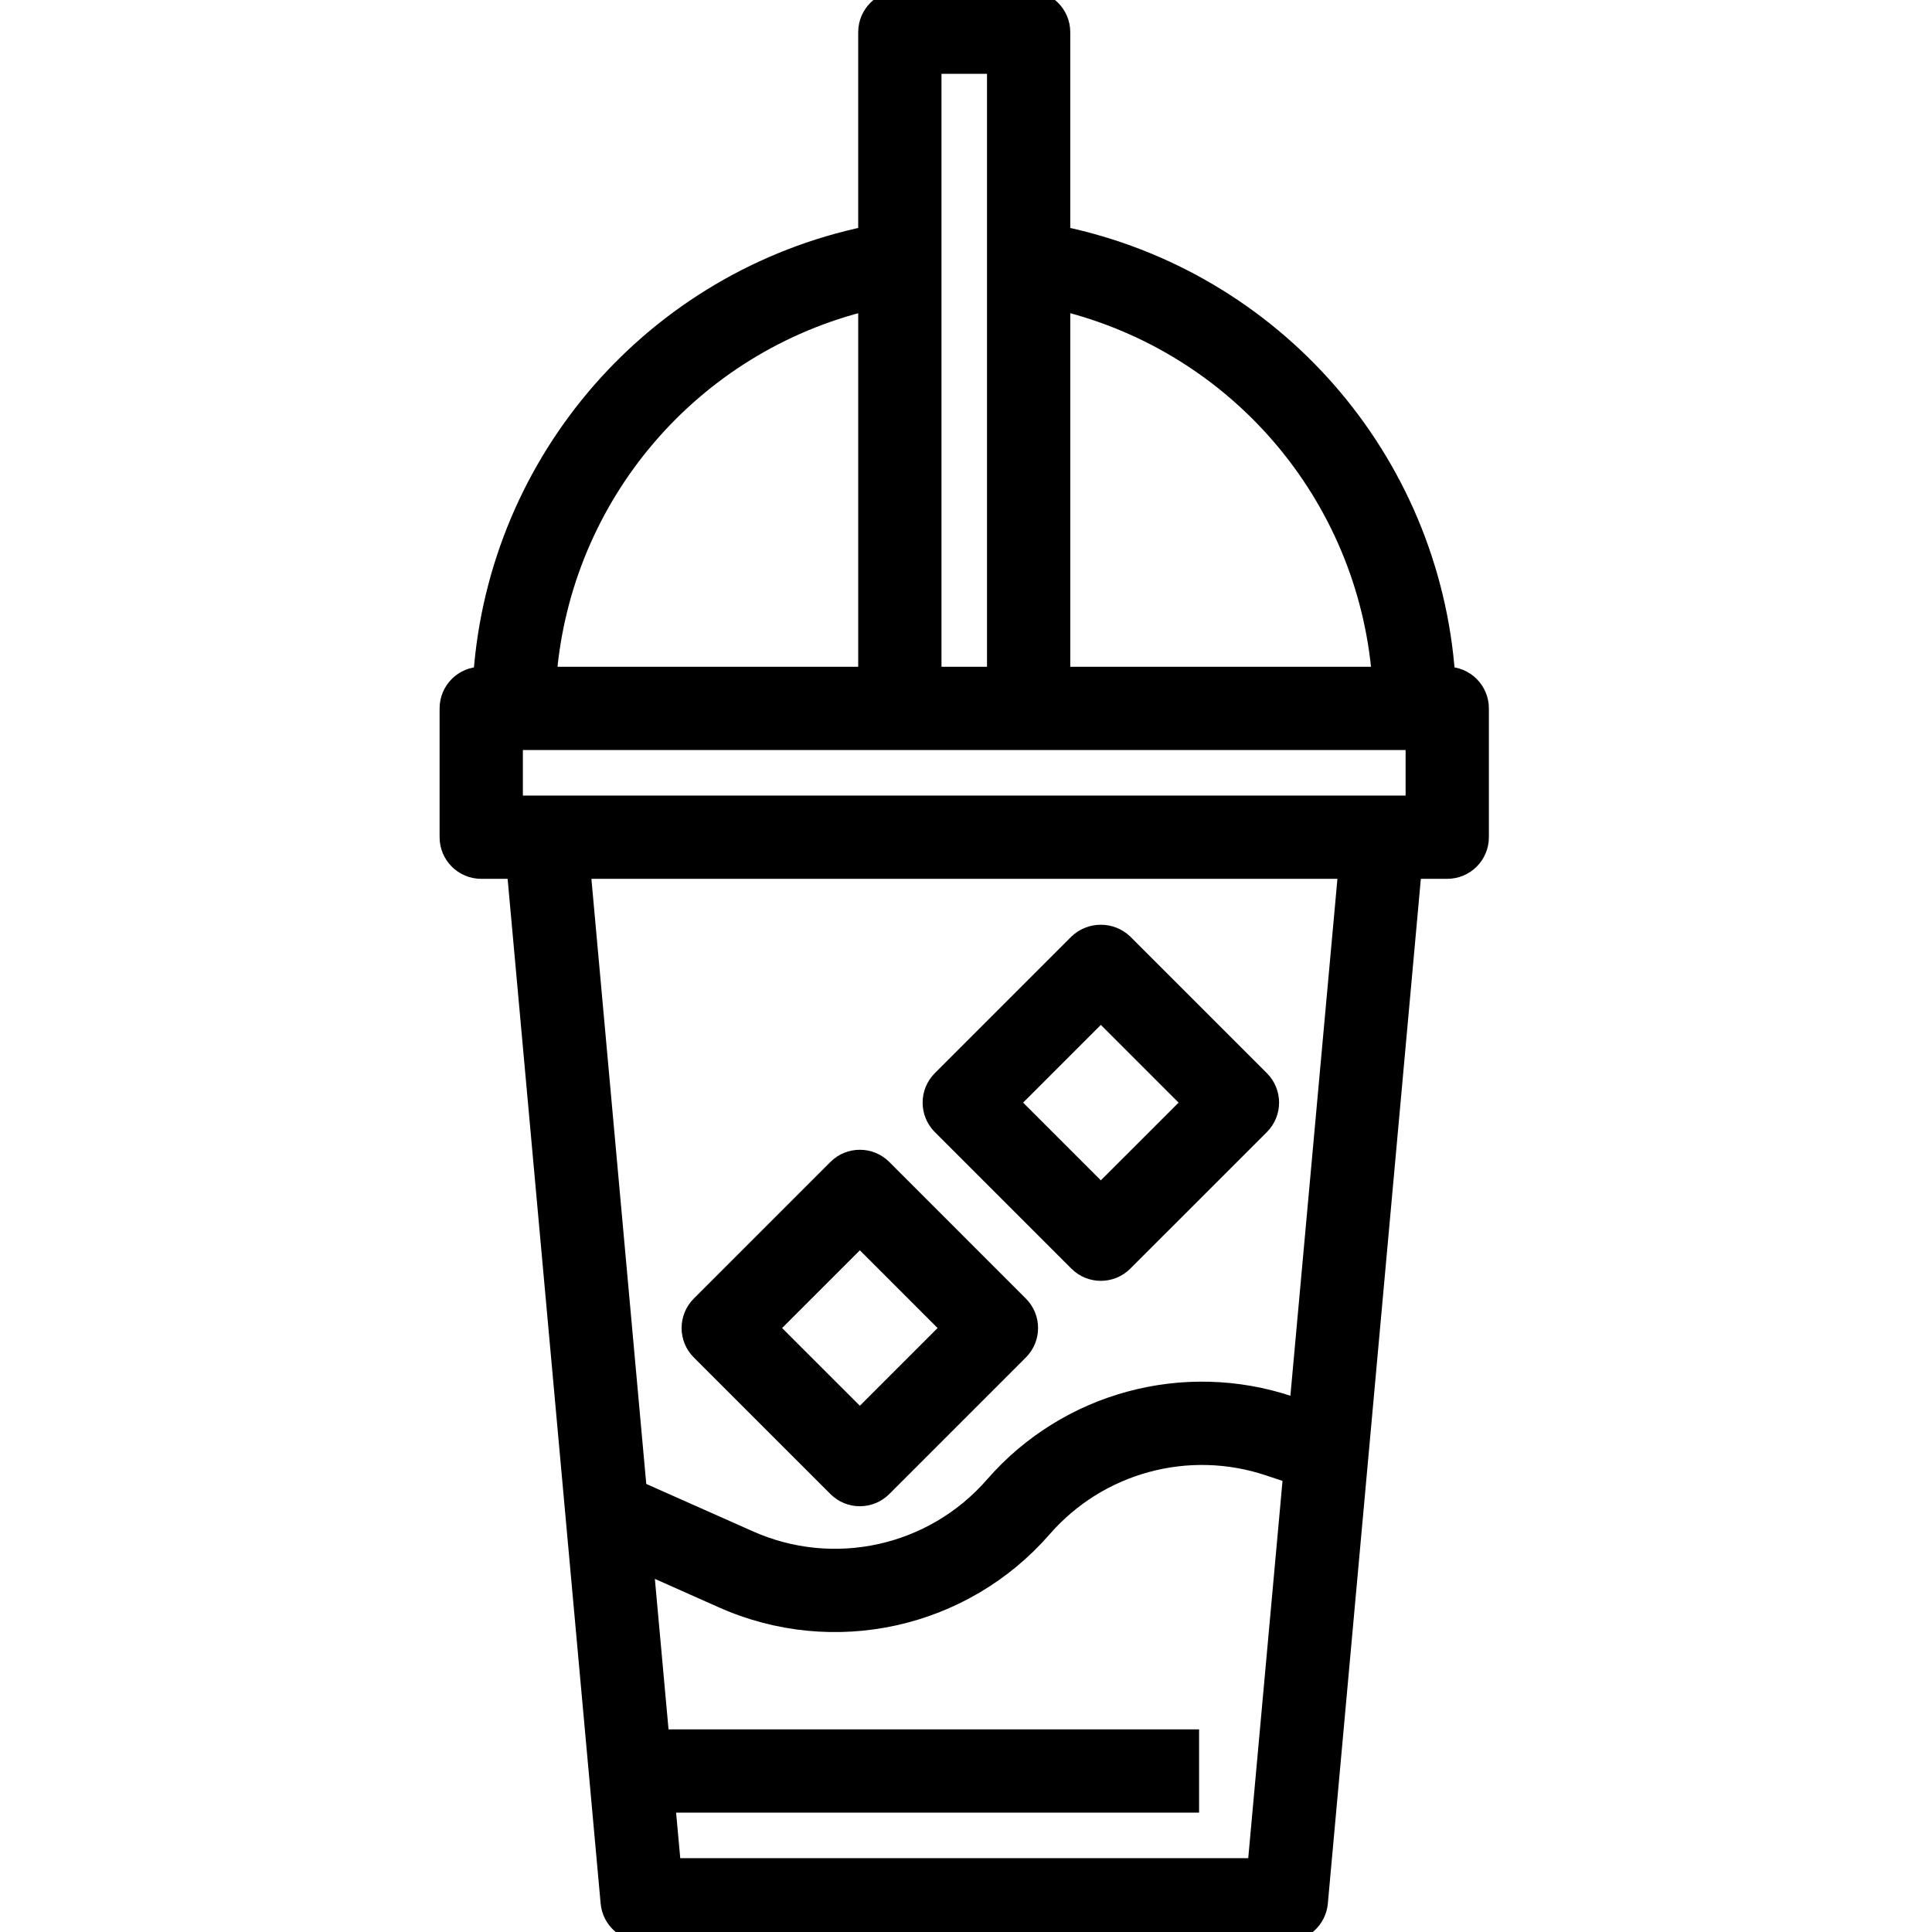 <svg stroke="black" stroke-width="5" viewBox="-119 0 512 512" xmlns="http://www.w3.org/2000/svg"><path d="m8.535 230.398h9.273l24.859 273.836c.398 4.41 4.105 7.781 8.535 7.766h170.664c4.43.02 8.137-3.355 8.535-7.766l24.855-273.836h9.277c4.711 0 8.535-3.82 8.535-8.531v-34.133c0-4.715-3.824-8.535-8.535-8.535h-.395c-4.059-57.355-45.715-105.043-102.008-116.77v-53.895c0-4.715-3.82-8.535-8.531-8.535h-34.133c-4.715 0-8.535 3.82-8.535 8.535v53.895c-56.293 11.727-97.949 59.414-102.008 116.77h-.391c-4.715 0-8.535 3.82-8.535 8.535v34.133c0 4.711 3.82 8.531 8.535 8.531zm205.543 264.535h-155.086l-1.555-17.066h138.832v-17.066h-140.383l-4.215-46.398 20.754 9.234c29.32 13.133 63.781 5.543 84.871-18.695 14.875-17.066 38.559-23.5 60.023-16.309l6.23 2.082zm11.094-121.688-2.418-.801c-27.988-9.383-58.871-1-78.273 21.246-16.168 18.621-42.625 24.449-65.117 14.348l-29.457-13.09-14.918-164.551h203.18zm30.828-159.914h-238.934v-17.066h238.934zm-8.926-34.133h-84.941v-99.422c46.809 11.328 81.062 51.422 84.941 99.422zm-119.074-162.133h17.066v162.133h-17.066zm-17.066 62.711v99.422h-84.938c3.883-48 38.133-88.09 84.938-99.422zm0 0"/><path d="m66.629 357.973 36.207 36.199c3.332 3.332 8.734 3.332 12.066 0l36.199-36.199c3.332-3.332 3.332-8.734 0-12.066l-36.199-36.207c-3.332-3.332-8.734-3.332-12.066 0l-36.207 36.207c-3.332 3.332-3.332 8.734 0 12.066zm42.242-30.172 24.133 24.141-24.133 24.133-24.141-24.133zm0 0"/><path d="m166.699 334.438c3.332 3.332 8.734 3.332 12.066 0l36.207-36.199c3.332-3.332 3.332-8.73 0-12.066l-36.207-36.203c-3.383-3.203-8.68-3.203-12.066 0l-36.199 36.203c-3.328 3.332-3.328 8.734 0 12.066zm6.035-66.371 24.141 24.141-24.141 24.133-24.133-24.133zm0 0"/></svg>